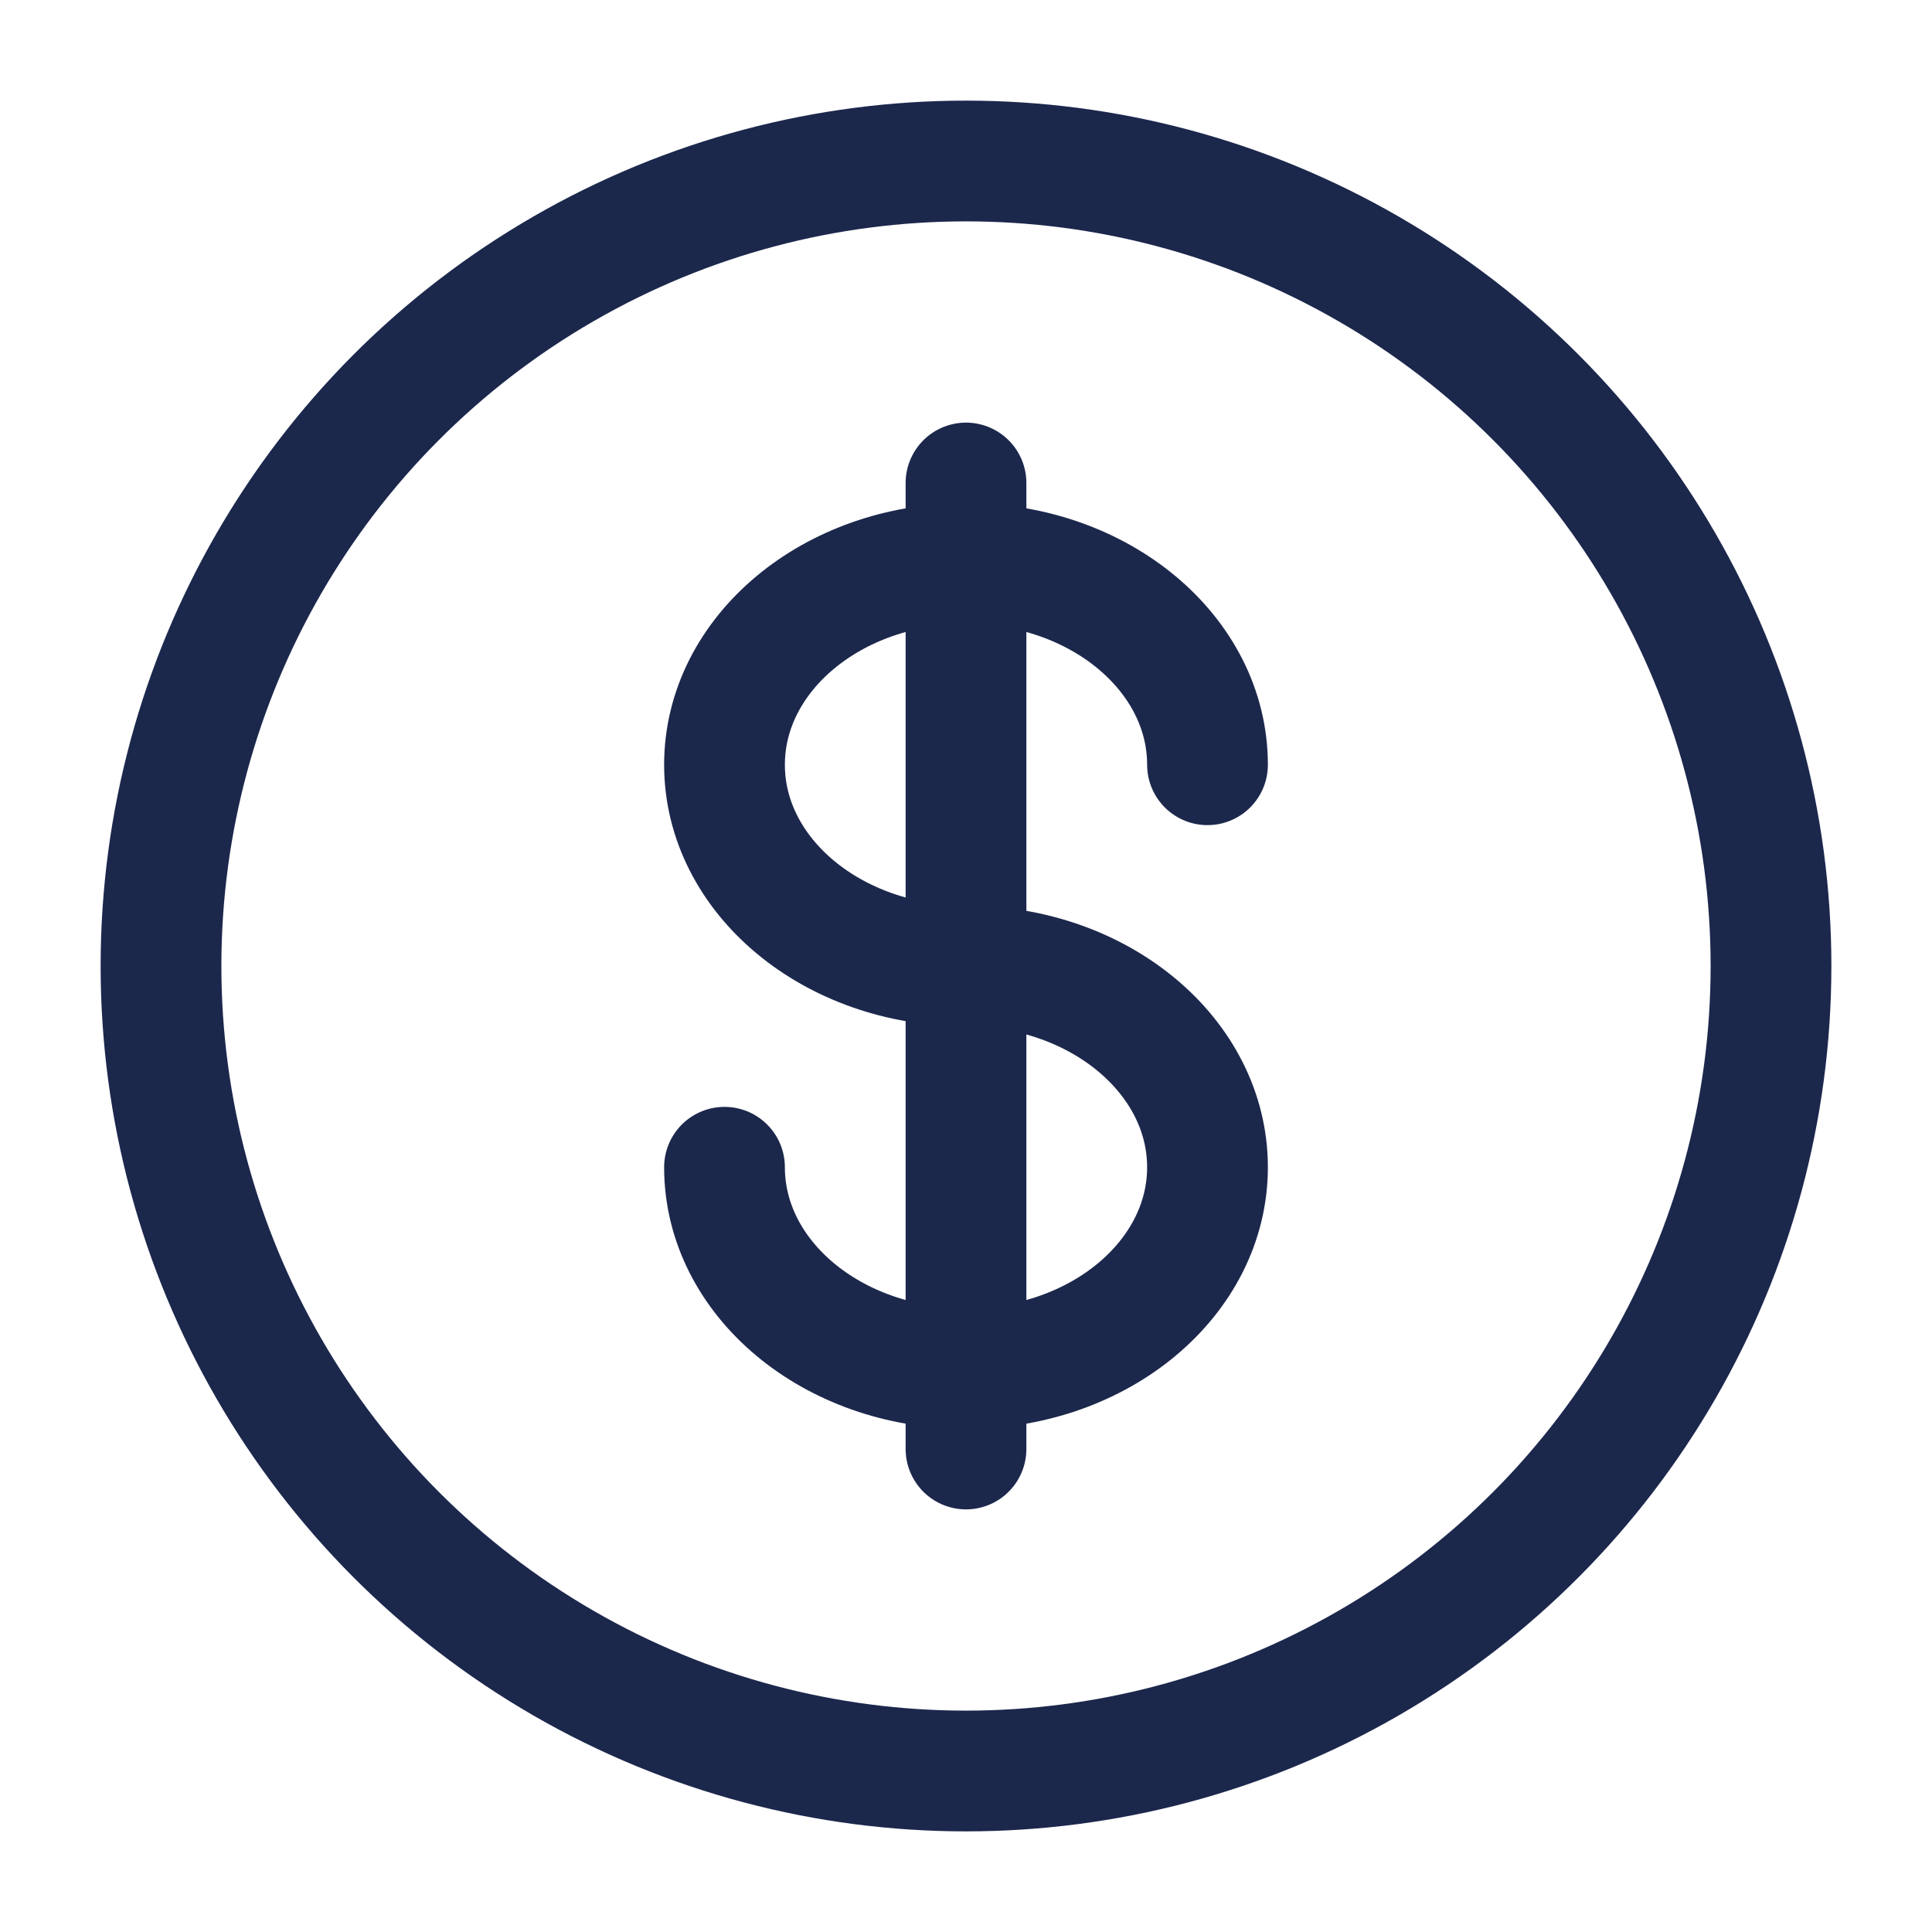 <svg xmlns="http://www.w3.org/2000/svg" width="24" height="24" fill="none">
  <g stroke="#1C274C" stroke-width="1.5">
    <circle cx="12" cy="12" r="10"/>
    <path stroke-linecap="round" d="M12 6v12m3-8.5C15 8.12 13.657 7 12 7S9 8.12 9 9.5s1.343 2.5 3 2.5 3 1.12 3 2.5-1.343 2.5-3 2.5-3-1.12-3-2.5"/>
  </g>
</svg>
